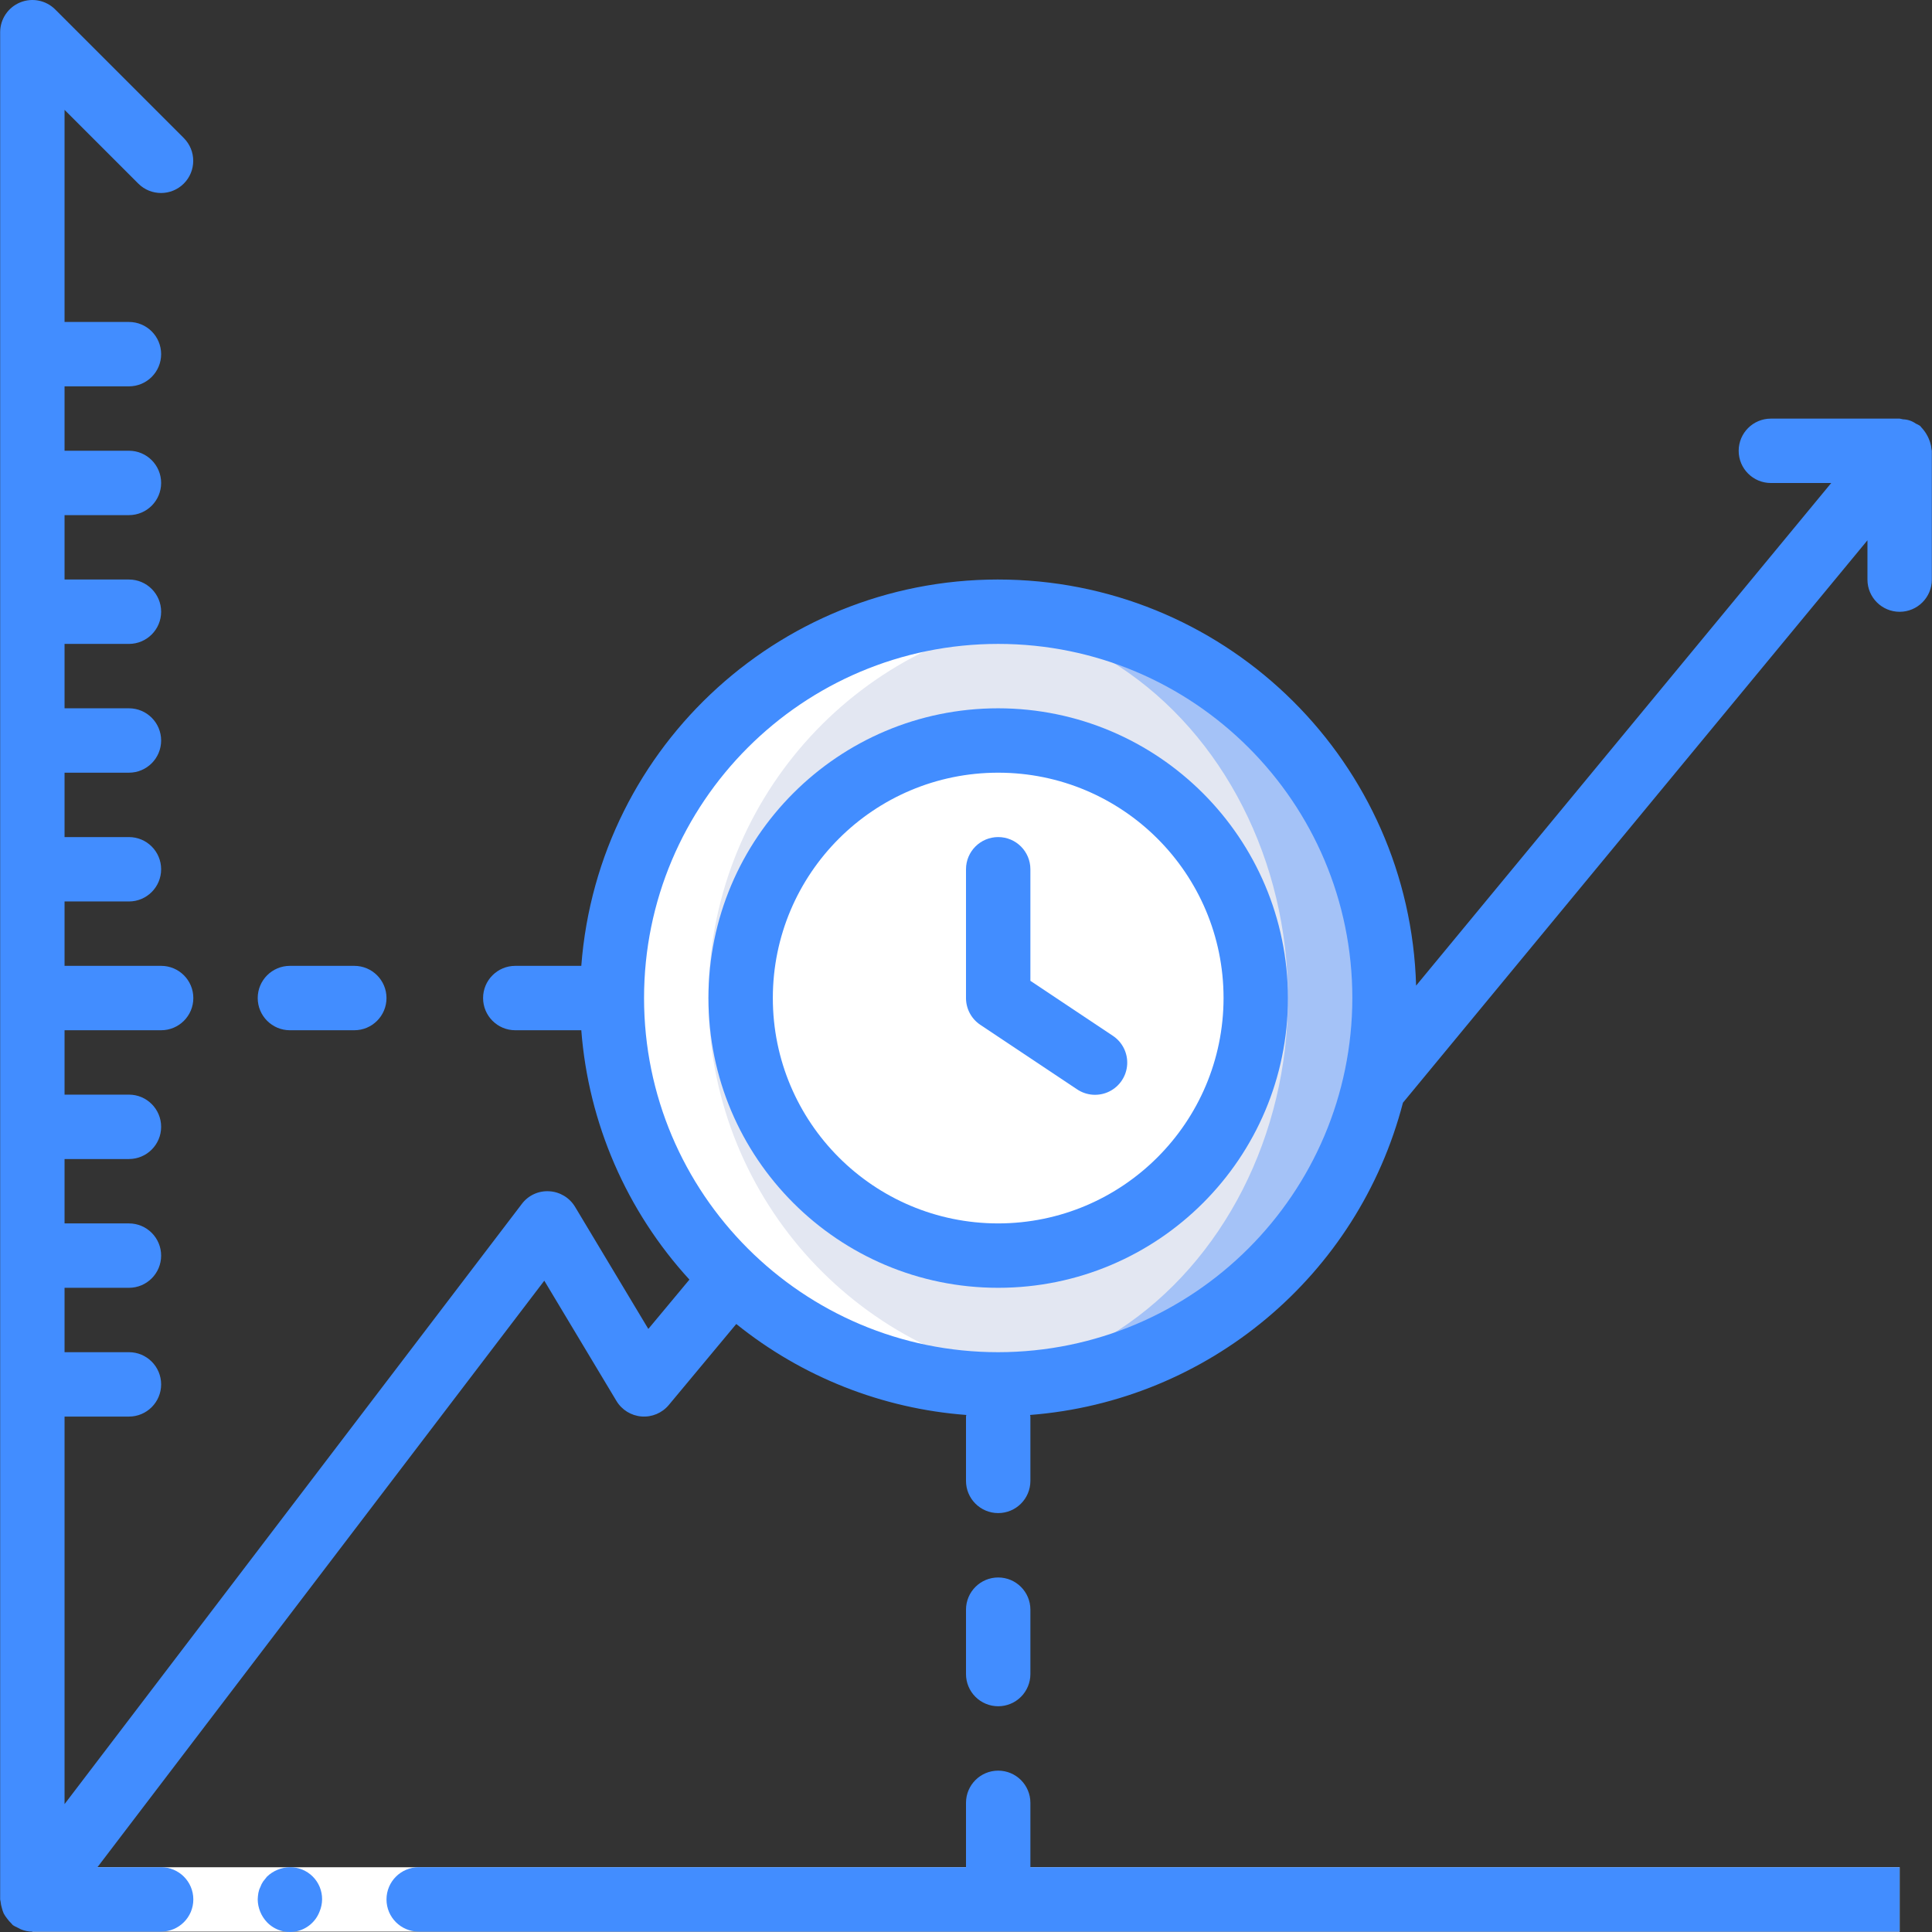 <?xml version="1.0" encoding="iso-8859-1"?>
<!-- Generator: Adobe Illustrator 19.0.0, SVG Export Plug-In . SVG Version: 6.00 Build 0)  -->
<svg version="1.1" id="Capa_1" xmlns="http://www.w3.org/2000/svg" xmlns:xlink="http://www.w3.org/1999/xlink" x="0px" y="0px"
	 viewBox="0 0 512.084 512.084" style="enable-background:new 0 0 512.084 512.084;" xml:space="preserve">
<rect x="0" y="0" width="512.084" height="512.084" fill="#333333" stroke="none"/>
<g>
	<g transform="translate(19 19)">
		<path style="fill:#A4C2F7;" d="M347.975,245.537c0.008,27.16-10.779,53.211-29.984,72.416
			c-19.205,19.205-45.256,29.991-72.416,29.984c-4.281,0.019-8.559-0.266-12.8-0.853c-51.194-6.424-89.601-49.951-89.601-101.547
			s38.407-95.123,89.601-101.547c4.241-0.587,8.519-0.872,12.8-0.853c27.16-0.008,53.211,10.779,72.416,29.984
			C337.197,192.326,347.983,218.376,347.975,245.537z"/>
		<ellipse style="fill:#E3E7F2;" cx="232.775" cy="245.537" rx="89.6" ry="101.547"/>
		<g>
			<circle style="fill:#FFFFFF;" cx="245.575" cy="245.537" r="68.267"/>
			<path style="fill:#FFFFFF;" d="M168.775,245.537c-0.019-51.566,38.345-95.084,89.506-101.531
				c-4.213-0.551-8.457-0.842-12.706-0.869c-4.281-0.019-8.559,0.266-12.8,0.853c-51.194,6.424-89.601,49.951-89.601,101.547
				s38.407,95.123,89.601,101.547c4.241,0.587,8.519,0.872,12.8,0.853c4.25-0.027,8.494-0.318,12.708-0.869
				C207.122,340.621,168.757,297.103,168.775,245.537z"/>
		</g>
	</g>
	<g>
		<polygon style="fill:#FFFFFF;" points="8.575,494.92 119.509,494.92 503.509,494.92 503.509,511.986 119.509,511.986 
			8.575,511.986 		"/>
		<g>
			<path style="fill:#428DFF;" d="M264.575,187.737c-42.415,0-76.8,34.385-76.8,76.8s34.385,76.8,76.8,76.8s76.8-34.385,76.8-76.8
				C341.327,222.141,306.971,187.785,264.575,187.737z M264.575,324.27c-32.99,0-59.733-26.744-59.733-59.733
				s26.744-59.733,59.733-59.733s59.733,26.744,59.733,59.733C324.27,297.511,297.549,324.232,264.575,324.27z"/>
			<path style="fill:#428DFF;" d="M273.109,259.97v-29.567c0-4.713-3.82-8.533-8.533-8.533s-8.533,3.821-8.533,8.533v34.133
				c0,2.853,1.426,5.518,3.8,7.1l25.6,17.067c2.536,1.727,5.805,1.959,8.56,0.608c2.755-1.351,4.573-4.077,4.76-7.14
				s-1.284-5.99-3.853-7.668L273.109,259.97z"/>
			<path style="fill:#428DFF;" d="M511.596,117.278c-0.469-1.509-1.279-2.889-2.368-4.034c-0.116-0.106-0.165-0.253-0.286-0.354
				c-0.365-0.235-0.748-0.439-1.146-0.612c-0.99-0.702-2.164-1.097-3.377-1.137c-0.3-0.079-0.604-0.14-0.91-0.184h-34.133
				c-4.713,0-8.533,3.821-8.533,8.533s3.821,8.533,8.533,8.533h15.998L375.342,261.244c-1.69-58.925-49.215-106.213-108.147-107.609
				c-58.932-1.396-108.643,43.59-113.12,102.369h-17.499c-4.713,0-8.533,3.821-8.533,8.533s3.82,8.533,8.533,8.533h17.499
				c1.891,24.616,11.982,47.887,28.659,66.092l-10.892,13.079l-19.417-32.362c-1.456-2.424-4.018-3.971-6.842-4.129
				c-2.832-0.179-5.563,1.081-7.267,3.35L17.109,478.185V375.47h17.067c4.713,0,8.533-3.82,8.533-8.533s-3.821-8.533-8.533-8.533
				H17.109v-17.067h17.067c4.713,0,8.533-3.82,8.533-8.533s-3.821-8.533-8.533-8.533H17.109v-17.067h17.067
				c4.713,0,8.533-3.82,8.533-8.533s-3.821-8.533-8.533-8.533H17.109V273.07h25.6c4.713,0,8.533-3.82,8.533-8.533
				s-3.821-8.533-8.533-8.533h-25.6v-17.067h17.067c4.713,0,8.533-3.821,8.533-8.533s-3.821-8.533-8.533-8.533H17.109v-17.067
				h17.067c4.713,0,8.533-3.82,8.533-8.533s-3.821-8.533-8.533-8.533H17.109V170.67h17.067c4.713,0,8.533-3.821,8.533-8.533
				c0-4.713-3.821-8.533-8.533-8.533H17.109v-17.067h17.067c4.713,0,8.533-3.821,8.533-8.533c0-4.713-3.821-8.533-8.533-8.533
				H17.109v-17.067h17.067c4.713,0,8.533-3.821,8.533-8.533c0-4.713-3.821-8.533-8.533-8.533H17.109V29.116l19.567,19.567
				c3.336,3.308,8.719,3.296,12.041-0.026c3.322-3.322,3.333-8.705,0.025-12.041L14.616,2.49c-2.443-2.432-6.108-3.159-9.294-1.841
				s-5.268,4.42-5.28,7.867v494.933c0,0.198,0.1,0.365,0.112,0.559c0.055,0.596,0.174,1.184,0.354,1.755
				c0.118,0.486,0.278,0.96,0.48,1.417c0.268,0.501,0.586,0.973,0.949,1.409c0.31,0.43,0.66,0.829,1.046,1.192
				c0.161,0.144,0.242,0.342,0.417,0.475c0.422,0.275,0.868,0.51,1.332,0.704c0.244,0.145,0.495,0.278,0.752,0.397
				c0.978,0.405,2.023,0.624,3.082,0.645l0.092-0.021h34.05c4.713,0,8.533-3.82,8.533-8.533s-3.821-8.533-8.533-8.533H25.823
				l118.444-155.462l19.125,31.875c1.423,2.37,3.905,3.904,6.661,4.117c2.756,0.213,5.444-0.922,7.214-3.046l17.883-21.471
				c17.411,14.032,38.675,22.442,60.974,24.114c-0.007,0.143-0.082,0.263-0.082,0.407v17.067c0,4.713,3.82,8.533,8.533,8.533
				s8.533-3.82,8.533-8.533V375.45c0-0.144-0.075-0.265-0.082-0.407c47.23-3.677,86.923-36.921,98.832-82.772l123.117-149.064
				v10.418c0,4.713,3.821,8.533,8.533,8.533s8.533-3.82,8.533-8.533v-34.133c0-0.14-0.073-0.257-0.079-0.395
				C511.907,118.478,511.784,117.869,511.596,117.278z M264.575,358.404c-51.841,0-93.867-42.026-93.867-93.867
				s42.026-93.867,93.867-93.867s93.867,42.026,93.867,93.867C358.383,316.354,316.392,358.345,264.575,358.404z"/>
			<path style="fill:#428DFF;" d="M76.842,494.916c-2.259,0.033-4.422,0.917-6.059,2.475l-1.025,1.279
				c-0.324,0.476-0.583,0.993-0.771,1.538c-0.246,0.484-0.417,1.002-0.508,1.537c-0.096,0.563-0.153,1.133-0.171,1.704
				c0.031,2.259,0.915,4.423,2.475,6.059c1.994,2.07,4.908,2.979,7.726,2.409c2.818-0.57,5.149-2.539,6.183-5.222
				c0.438-1.027,0.67-2.13,0.684-3.246c0.022-2.27-0.87-4.453-2.475-6.058C81.295,495.786,79.112,494.894,76.842,494.916z"/>
			<path style="fill:#428DFF;" d="M264.575,452.249c2.263,0.001,4.434-0.898,6.035-2.499c1.6-1.6,2.499-3.771,2.499-6.035v-17.067
				c0-4.713-3.82-8.533-8.533-8.533s-8.533,3.82-8.533,8.533v17.067c-0.001,2.263,0.898,4.434,2.499,6.035
				C260.141,451.351,262.312,452.25,264.575,452.249z"/>
			<path style="fill:#428DFF;" d="M93.909,273.07c4.713,0,8.533-3.82,8.533-8.533s-3.821-8.533-8.533-8.533H76.842
				c-4.713,0-8.533,3.821-8.533,8.533s3.821,8.533,8.533,8.533H93.909z"/>
			<path style="fill:#428DFF;" d="M273.109,477.849c0-4.713-3.82-8.533-8.533-8.533s-8.533,3.82-8.533,8.533v17.067H110.975
				c-4.713,0-8.533,3.82-8.533,8.533s3.821,8.533,8.533,8.533h392.533v-17.067h-230.4V477.849z"/>
		</g>
	</g>
</g>
<g>
</g>
<g>
</g>
<g>
</g>
<g>
</g>
<g>
</g>
<g>
</g>
<g>
</g>
<g>
</g>
<g>
</g>
<g>
</g>
<g>
</g>
<g>
</g>
<g>
</g>
<g>
</g>
<g>
</g>
</svg>
